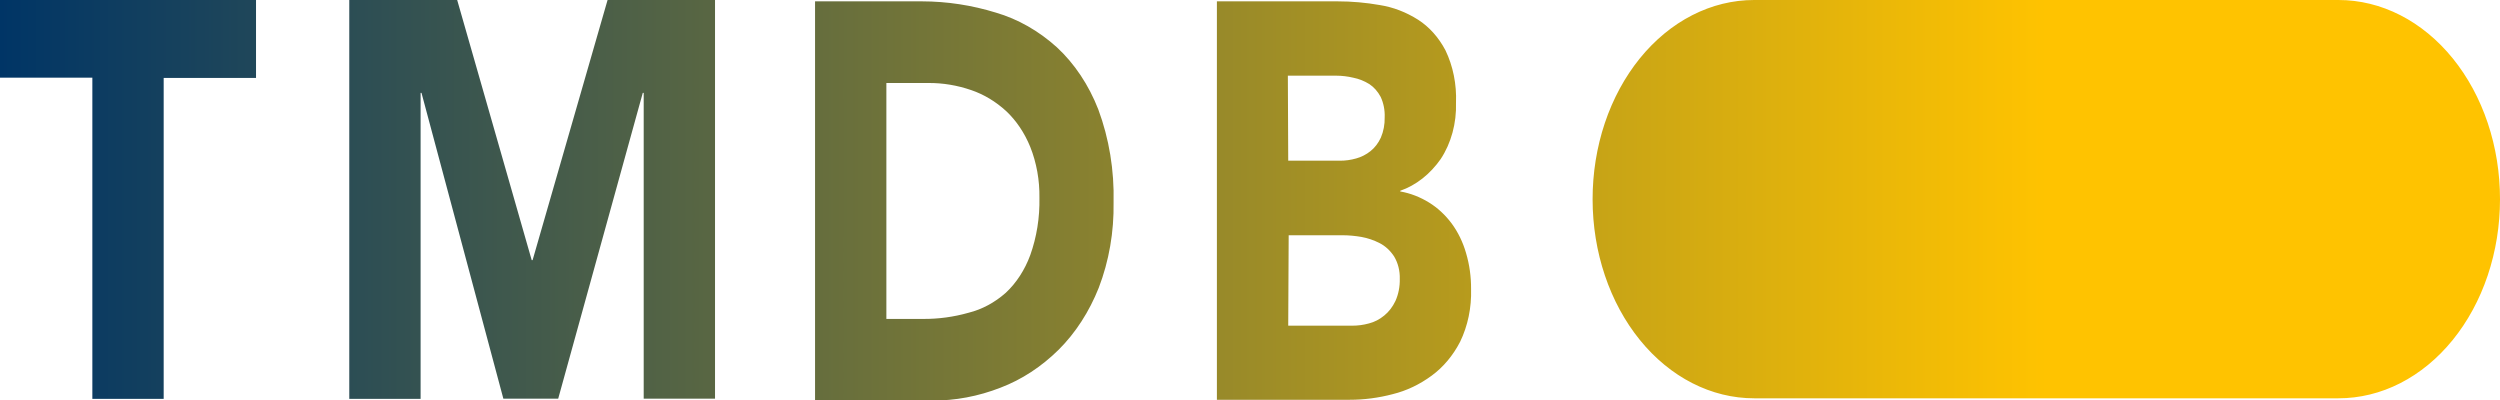 <svg width="100" height="16" viewBox="0 0 100 16" fill="none" xmlns="http://www.w3.org/2000/svg">
<g clip-path="url(#clip0_6_42)">
<path d="M70.167 15.932H93.537C94.386 15.932 95.227 15.727 96.01 15.327C96.795 14.927 97.507 14.34 98.107 13.601C98.707 12.862 99.183 11.985 99.508 11.019C99.833 10.053 100 9.018 100 7.973C100.001 6.927 99.835 5.89 99.511 4.923C99.187 3.956 98.711 3.077 98.111 2.336C97.511 1.596 96.798 1.008 96.013 0.607C95.228 0.206 94.387 -1.5081e-06 93.537 0L70.167 0C69.317 -1.5081e-06 68.476 0.206 67.691 0.607C66.906 1.008 66.193 1.596 65.593 2.336C64.993 3.077 64.517 3.956 64.193 4.923C63.869 5.89 63.703 6.927 63.704 7.973C63.704 10.084 64.385 12.108 65.597 13.601C66.809 15.094 68.453 15.932 70.167 15.932ZM3.694 15.955H6.547V3.117H10.241V0H0V3.108H3.694V15.955ZM13.971 15.955H16.824V3.716H16.86L20.134 15.946H22.328L25.711 3.716H25.748V15.946H28.601V0H24.303L21.304 10.405H21.268L18.287 0H13.971V15.955ZM32.602 0.054H36.881C37.877 0.056 38.87 0.207 39.836 0.505C40.716 0.762 41.546 1.233 42.276 1.892C42.981 2.546 43.55 3.398 43.932 4.378C44.365 5.543 44.574 6.815 44.543 8.095C44.563 9.274 44.36 10.443 43.951 11.509C43.569 12.469 43.023 13.314 42.349 13.986C41.659 14.668 40.871 15.183 40.026 15.505C39.133 15.854 38.202 16.029 37.265 16.023H32.602V0.054ZM35.455 12.757H36.918C37.533 12.762 38.147 12.679 38.746 12.509C39.281 12.375 39.787 12.104 40.231 11.712C40.655 11.317 40.992 10.798 41.211 10.203C41.468 9.482 41.593 8.701 41.577 7.914C41.588 7.21 41.463 6.512 41.211 5.878C40.983 5.317 40.654 4.827 40.249 4.446C39.829 4.061 39.354 3.776 38.849 3.604C38.291 3.412 37.715 3.316 37.137 3.32H35.455V12.757ZM48.676 0.054H53.504C54.07 0.054 54.636 0.104 55.197 0.203C55.729 0.288 56.245 0.486 56.722 0.788C57.168 1.073 57.546 1.495 57.819 2.014C58.123 2.646 58.269 3.374 58.24 4.108C58.265 4.925 58.048 5.726 57.629 6.36C57.202 6.97 56.639 7.412 56.009 7.631V7.658C56.414 7.729 56.807 7.881 57.172 8.108C57.509 8.317 57.813 8.599 58.068 8.941C58.321 9.284 58.516 9.685 58.642 10.122C58.779 10.584 58.847 11.072 58.843 11.563C58.865 12.303 58.713 13.035 58.405 13.671C58.118 14.225 57.729 14.688 57.271 15.023C56.789 15.379 56.261 15.63 55.709 15.766C55.141 15.916 54.561 15.991 53.979 15.991H48.676V0.054ZM51.529 6.428H53.595C53.814 6.429 54.033 6.399 54.246 6.338C54.45 6.283 54.645 6.184 54.82 6.045C54.992 5.909 55.134 5.723 55.234 5.505C55.341 5.255 55.394 4.976 55.387 4.694C55.399 4.407 55.343 4.122 55.226 3.874C55.113 3.661 54.958 3.486 54.776 3.365C54.573 3.239 54.354 3.152 54.129 3.108C53.906 3.055 53.68 3.028 53.453 3.027H51.514L51.529 6.428ZM51.529 13.027H54.089C54.314 13.028 54.539 12.998 54.758 12.937C54.977 12.882 55.184 12.775 55.369 12.622C55.554 12.472 55.708 12.271 55.819 12.036C55.939 11.768 55.998 11.464 55.991 11.158C56.001 10.834 55.92 10.517 55.764 10.257C55.61 10.023 55.412 9.84 55.186 9.725C54.952 9.605 54.706 9.522 54.455 9.477C54.206 9.434 53.956 9.411 53.705 9.41H51.547L51.529 13.027Z" fill="url(#paint0_linear_6_42)"/>
</g>
<defs>
<linearGradient id="paint0_linear_6_42" x1="0" y1="8" x2="100" y2="8" gradientUnits="userSpaceOnUse">
<stop stop-color="#003566"/>
<stop offset="0.819" stop-color="#FFC300"/>
</linearGradient>
<clipPath id="clip0_6_42">
<rect width="100" height="16" fill="white"/>
</clipPath>
</defs>
</svg>

